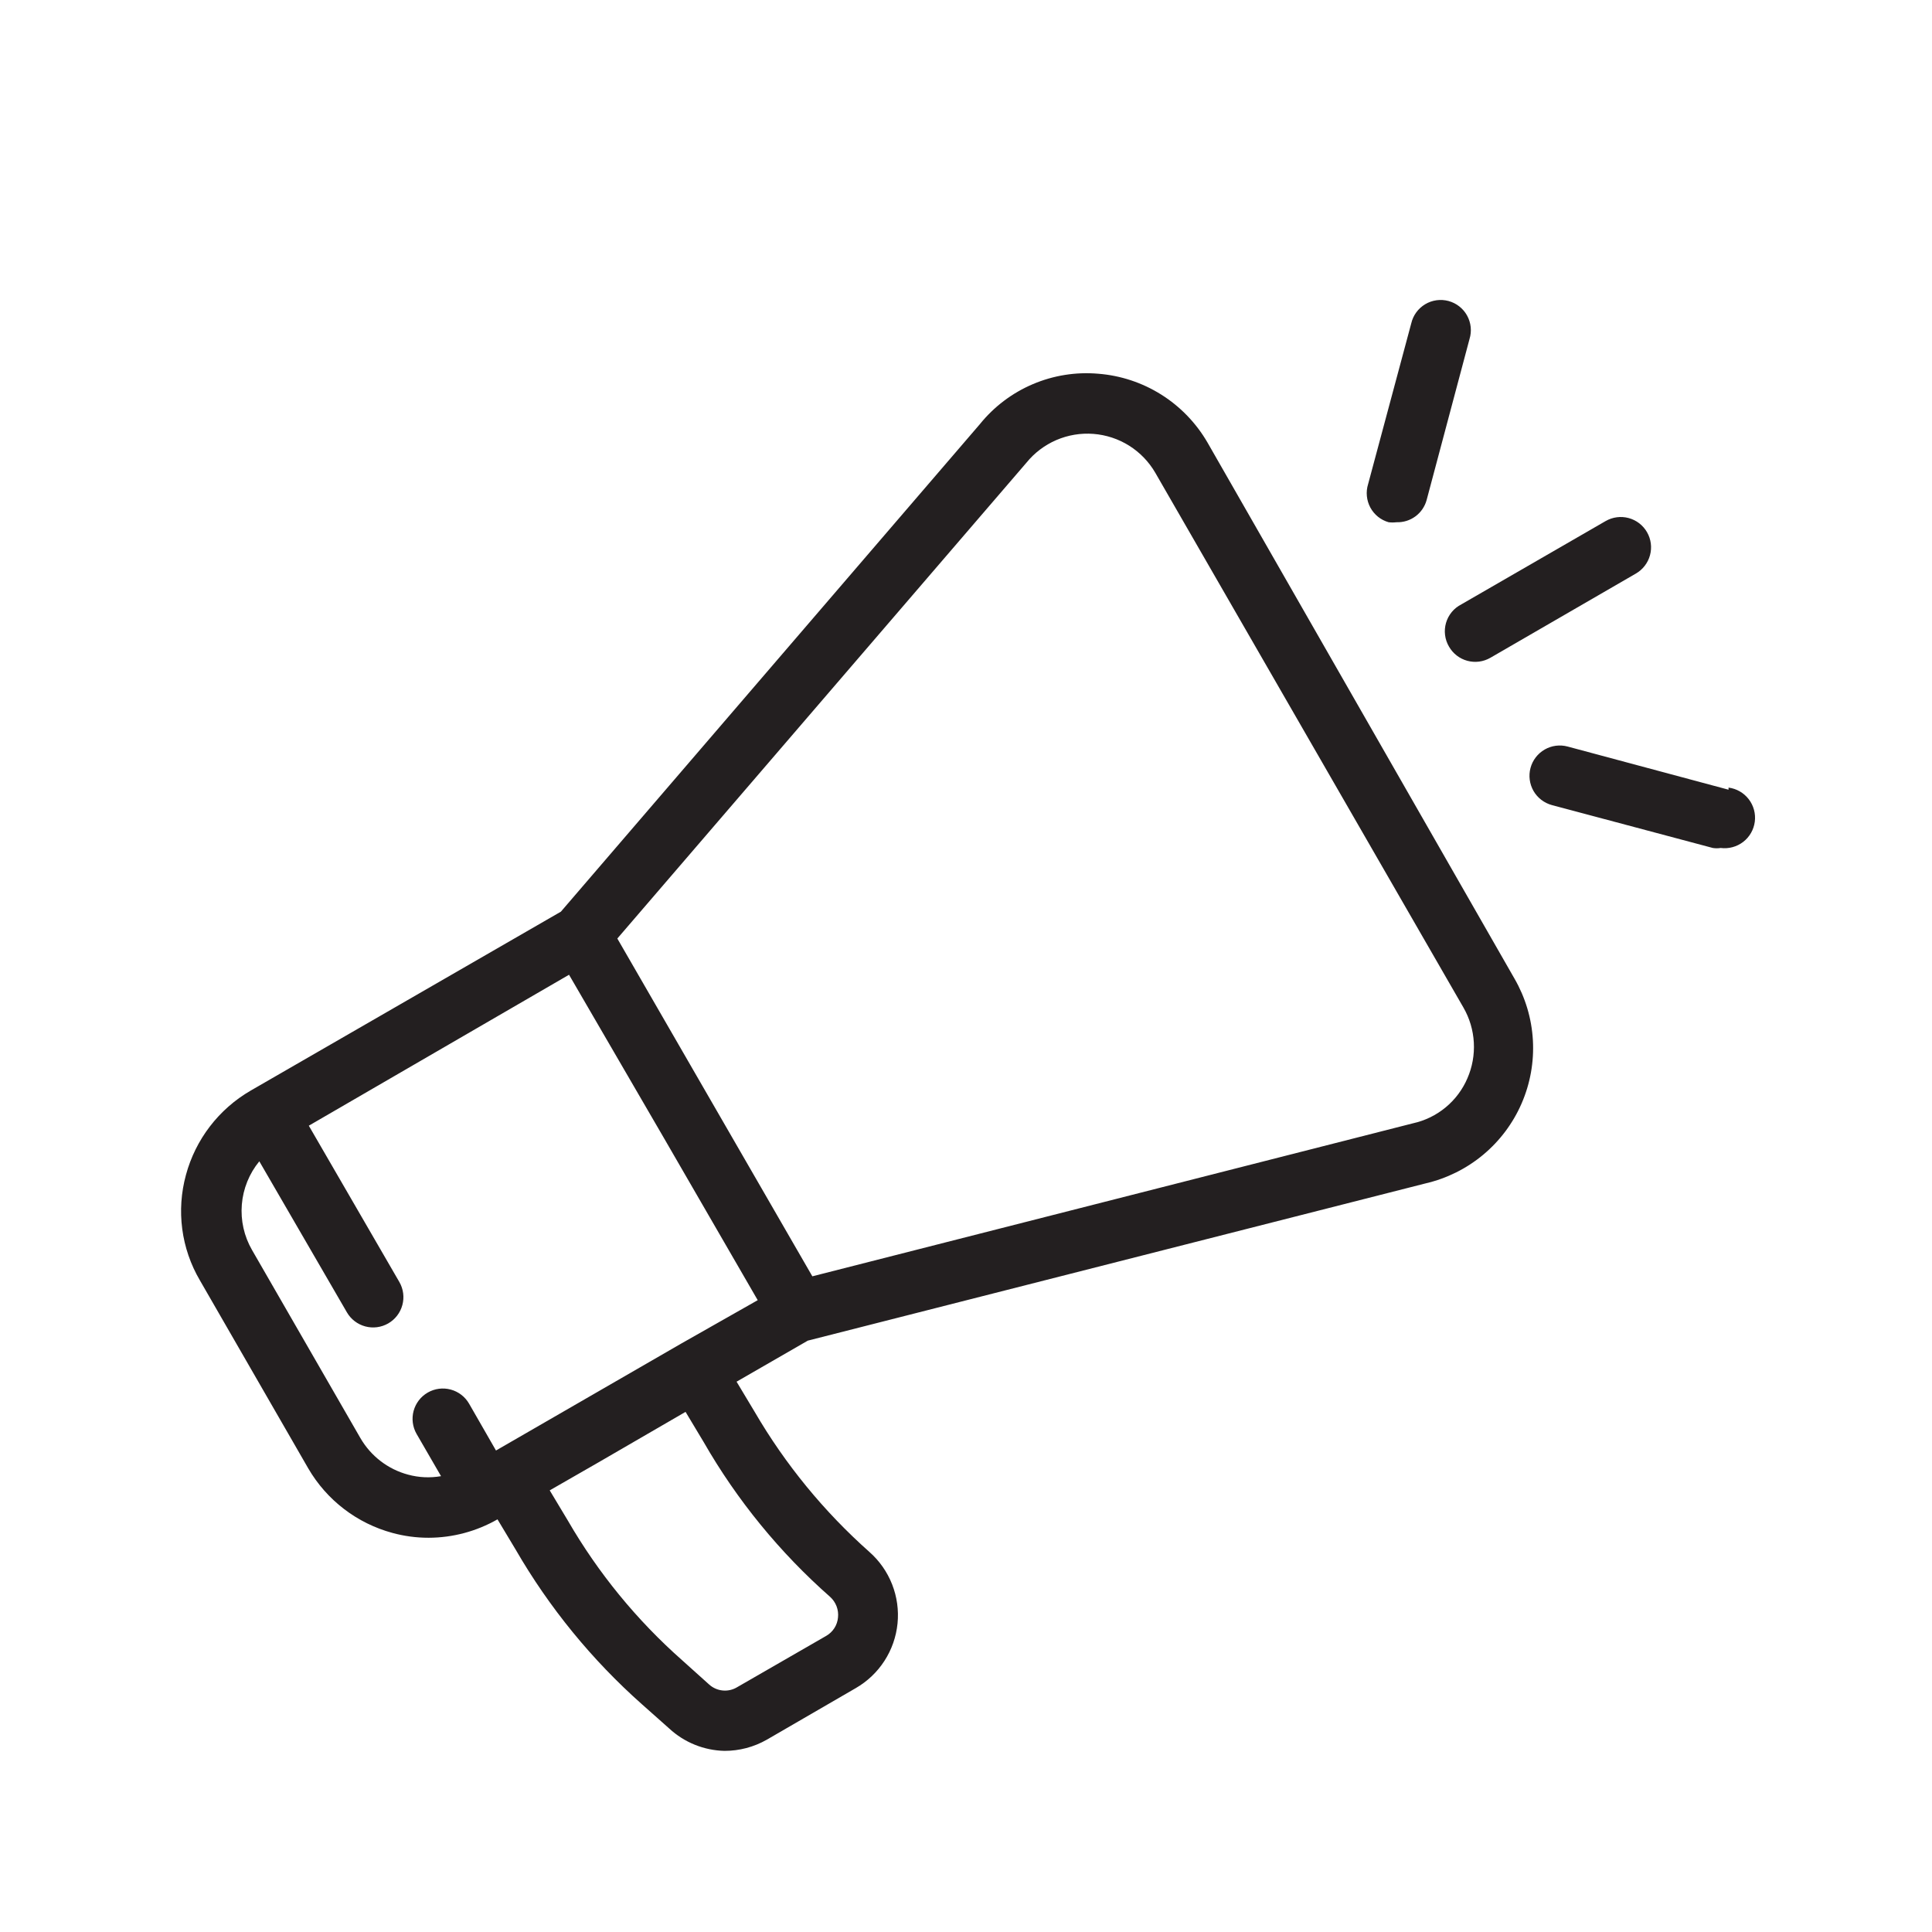 <svg width="100" height="100" viewBox="0 0 100 100" fill="none" xmlns="http://www.w3.org/2000/svg">
<path d="M62.5 22.906C61.916 21.899 61.096 21.048 60.111 20.427C59.126 19.807 58.005 19.435 56.844 19.344C55.687 19.244 54.524 19.43 53.456 19.885C52.388 20.34 51.448 21.05 50.719 21.953L29.031 47.188L12.969 56.453C11.323 57.409 10.121 58.975 9.625 60.812C9.375 61.723 9.31 62.675 9.433 63.612C9.556 64.548 9.866 65.451 10.344 66.266L15.953 76C16.909 77.646 18.476 78.847 20.312 79.344C20.923 79.511 21.554 79.595 22.188 79.594C23.438 79.591 24.665 79.262 25.75 78.641L26.688 80.203C28.426 83.209 30.636 85.915 33.234 88.219L34.641 89.469C35.421 90.19 36.438 90.601 37.5 90.625C38.267 90.626 39.021 90.427 39.688 90.047L44.297 87.375C44.896 87.029 45.405 86.546 45.78 85.964C46.156 85.383 46.387 84.721 46.456 84.032C46.525 83.343 46.428 82.648 46.175 82.004C45.922 81.36 45.519 80.786 45 80.328C42.65 78.241 40.645 75.794 39.062 73.078L38.125 71.516L41.812 69.391L73.797 61.25C74.89 60.995 75.908 60.488 76.77 59.769C77.632 59.05 78.314 58.139 78.76 57.109C79.207 56.08 79.406 54.959 79.342 53.839C79.278 52.718 78.952 51.628 78.391 50.656L62.5 22.906ZM21.125 76.328C20.61 76.191 20.126 75.953 19.703 75.628C19.279 75.304 18.924 74.899 18.656 74.438L13.047 64.703C12.634 63.99 12.45 63.168 12.517 62.348C12.584 61.527 12.899 60.746 13.422 60.109L17.953 67.922C18.16 68.282 18.502 68.546 18.904 68.654C19.305 68.763 19.733 68.707 20.094 68.5C20.454 68.293 20.718 67.951 20.826 67.549C20.935 67.148 20.879 66.72 20.672 66.359L15.984 58.266L29.453 50.453L34.375 58.922L39.219 67.297L35.281 69.531L25.672 75.078L24.281 72.656C24.074 72.296 23.732 72.032 23.331 71.924C22.929 71.815 22.501 71.871 22.141 72.078C21.78 72.285 21.517 72.627 21.408 73.029C21.3 73.43 21.355 73.858 21.562 74.219L22.828 76.406C22.262 76.505 21.68 76.479 21.125 76.328ZM36.422 74.641C38.151 77.653 40.363 80.36 42.969 82.656C43.116 82.789 43.229 82.954 43.3 83.139C43.37 83.323 43.396 83.522 43.375 83.719C43.358 83.915 43.294 84.104 43.188 84.27C43.081 84.436 42.937 84.574 42.766 84.672L38.156 87.328C37.931 87.465 37.668 87.525 37.406 87.499C37.144 87.474 36.898 87.365 36.703 87.188L35.312 85.938C32.961 83.862 30.961 81.419 29.391 78.703L28.453 77.141L30.984 75.688L35.484 73.078L36.422 74.641ZM75.953 55.812C75.703 56.396 75.317 56.911 74.828 57.316C74.339 57.721 73.761 58.004 73.141 58.141L42.047 66.062L31.953 48.578L53.125 23.953C53.539 23.441 54.072 23.038 54.676 22.777C55.281 22.517 55.94 22.407 56.596 22.458C57.253 22.509 57.887 22.718 58.445 23.068C59.002 23.419 59.466 23.899 59.797 24.469L75.75 52.156C76.067 52.708 76.25 53.325 76.285 53.96C76.32 54.595 76.207 55.229 75.953 55.812ZM75 33.469C75.102 33.648 75.239 33.805 75.402 33.931C75.565 34.057 75.751 34.15 75.95 34.203C76.149 34.257 76.357 34.271 76.561 34.244C76.765 34.217 76.962 34.15 77.141 34.047L84.672 29.688C85.032 29.48 85.296 29.138 85.404 28.737C85.513 28.335 85.457 27.907 85.25 27.547C85.147 27.368 85.011 27.212 84.848 27.086C84.684 26.96 84.498 26.868 84.299 26.814C83.898 26.706 83.47 26.762 83.109 26.969L75.641 31.281C75.45 31.378 75.281 31.512 75.145 31.676C75.008 31.841 74.907 32.031 74.847 32.236C74.787 32.441 74.769 32.656 74.796 32.868C74.822 33.08 74.891 33.285 75 33.469ZM71.875 27.031C72.01 27.047 72.146 27.047 72.281 27.031C72.634 27.043 72.981 26.936 73.264 26.726C73.548 26.516 73.752 26.216 73.844 25.875L76.062 17.547C76.124 17.346 76.144 17.136 76.123 16.927C76.101 16.718 76.037 16.516 75.936 16.333C75.835 16.149 75.697 15.988 75.532 15.859C75.367 15.729 75.178 15.635 74.975 15.58C74.773 15.526 74.561 15.512 74.354 15.541C74.146 15.57 73.946 15.64 73.766 15.748C73.586 15.856 73.43 15.999 73.306 16.168C73.183 16.337 73.094 16.53 73.047 16.734L70.812 25.062C70.75 25.261 70.728 25.471 70.749 25.678C70.769 25.886 70.83 26.087 70.929 26.271C71.028 26.454 71.162 26.616 71.325 26.747C71.487 26.877 71.674 26.974 71.875 27.031ZM89.469 40.875L81.141 38.641C80.942 38.587 80.734 38.574 80.53 38.6C80.325 38.627 80.128 38.694 79.95 38.797C79.772 38.9 79.615 39.037 79.49 39.201C79.364 39.364 79.272 39.551 79.219 39.75C79.165 39.949 79.152 40.157 79.179 40.361C79.206 40.565 79.272 40.762 79.375 40.941C79.478 41.119 79.616 41.276 79.779 41.401C79.942 41.526 80.129 41.618 80.328 41.672L88.656 43.891C88.791 43.912 88.928 43.912 89.062 43.891C89.477 43.944 89.896 43.831 90.227 43.577C90.558 43.322 90.774 42.946 90.828 42.531C90.882 42.117 90.769 41.698 90.514 41.367C90.259 41.036 89.883 40.819 89.469 40.766V40.875Z" fill="#231F20"/>
</svg>
